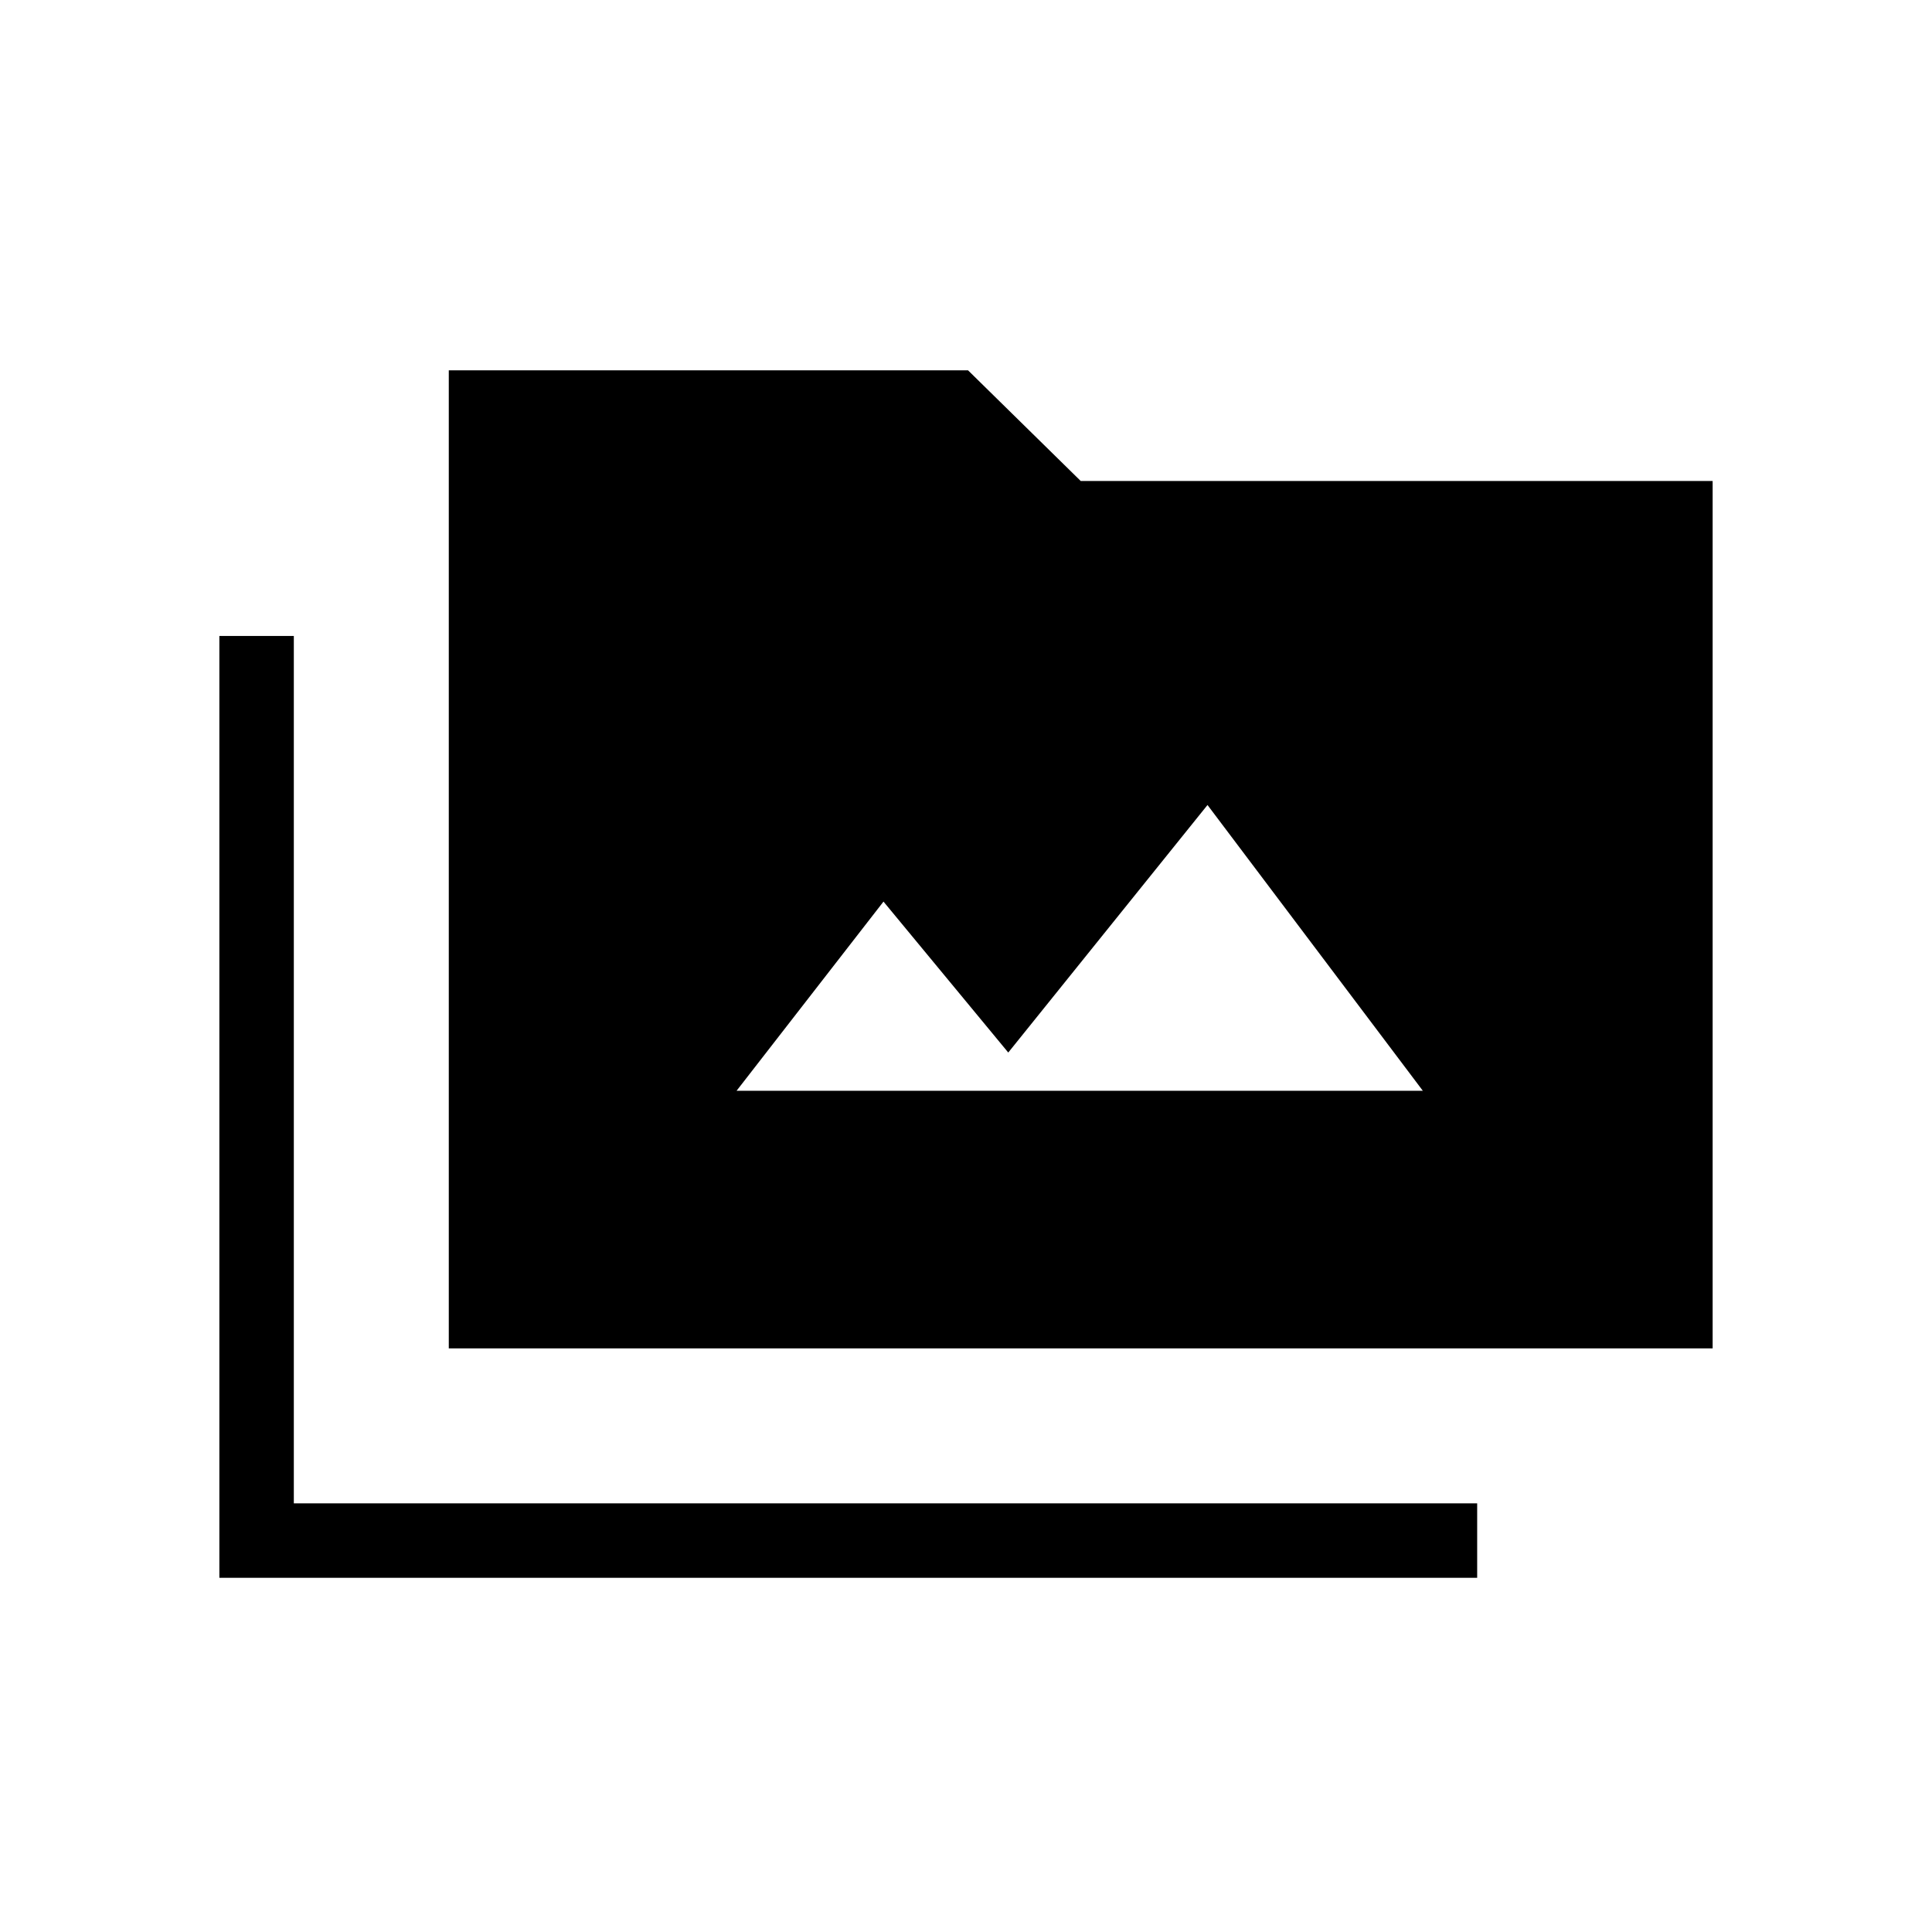 <svg xmlns="http://www.w3.org/2000/svg" height="24" width="24"><path d="M5.575 16.75V4.6H12.025L13.425 5.975H21.275V16.75ZM2.725 19.6V7.9H3.65V18.675H18.35V19.6ZM9.15 13.55H17.675L15 10L12.525 13.075L10.975 11.2Z"/></svg>